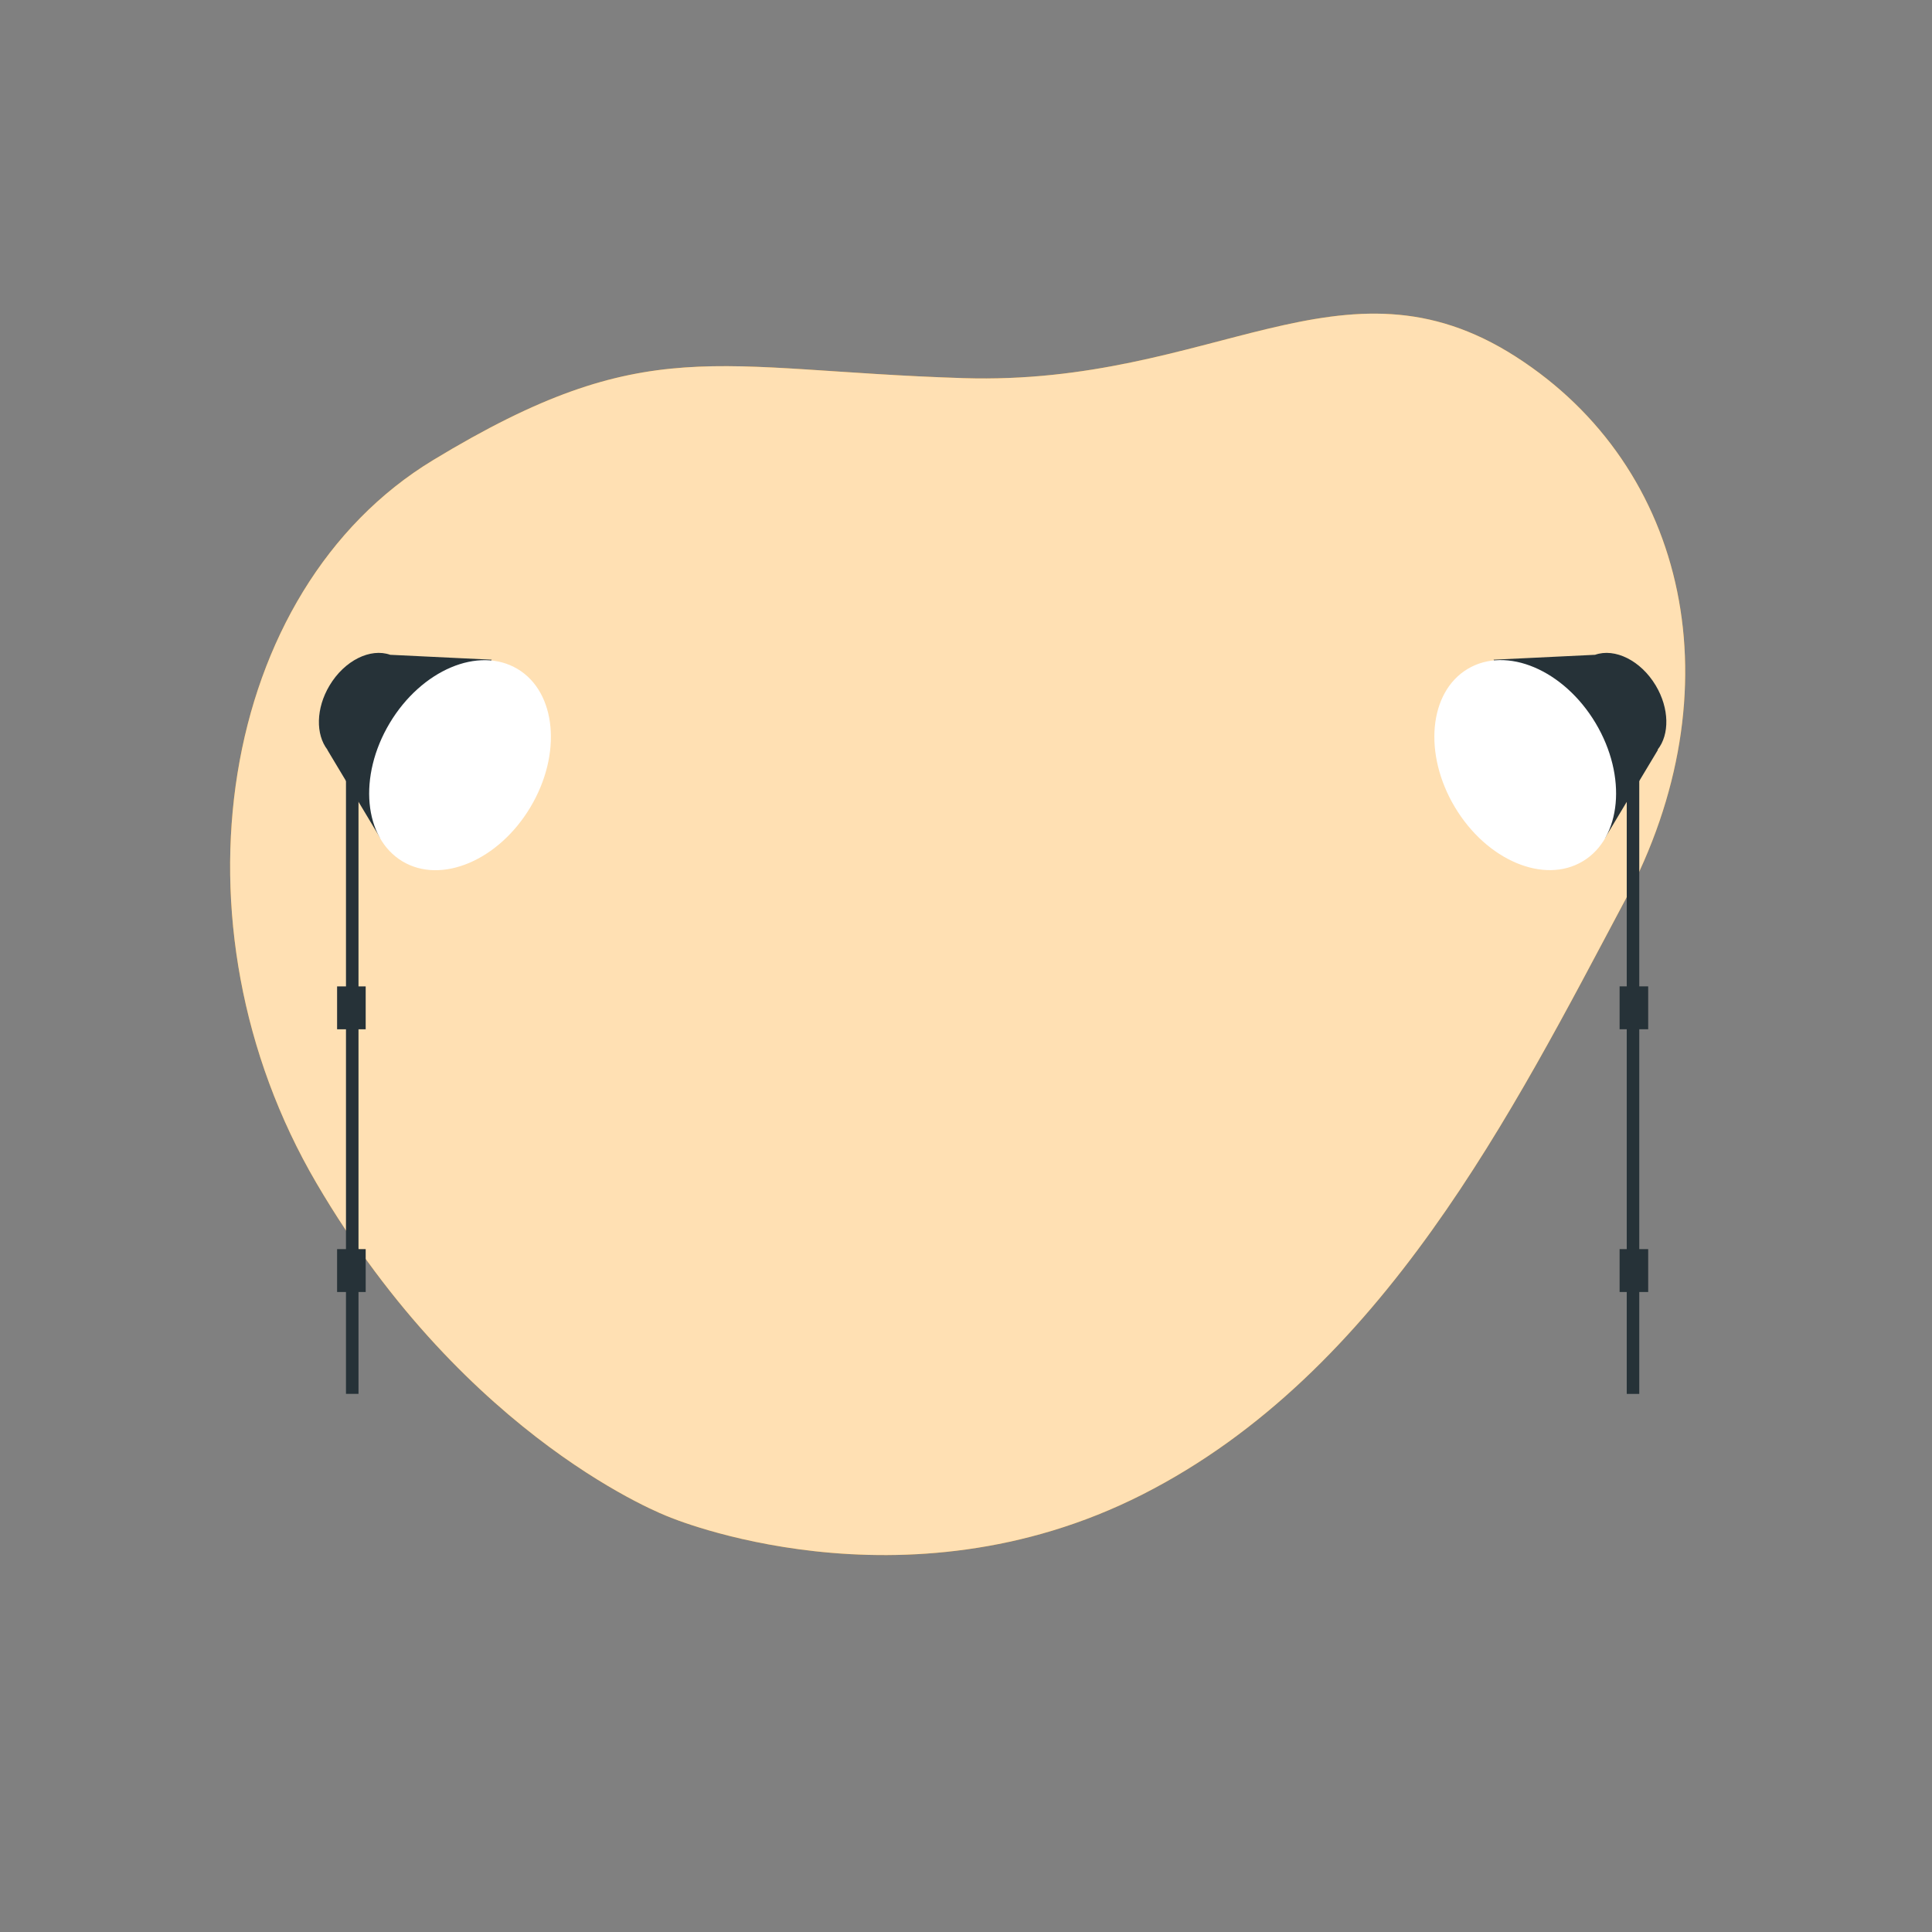 <svg xmlns="http://www.w3.org/2000/svg" xmlns:xlink="http://www.w3.org/1999/xlink" viewBox="0 0 500 500"><rect x="0" y="0" width="500" height="500" fill="#808080" stroke="none"/><defs><clipPath id="freepik--clip-path--inject-35"><path d="M234,303.86s11.61-22.18,15.59-31.19,6.42-14.9,9.71-20.28,0-24.6-3.12-29.8-9.45-10.32-12.27-8.71-4.71,14.77-4.54,20.14-3.47,18-5.2,25.31-13.34,26.16-14.21,34.48S224.45,309.06,234,303.86Z" style="fill:#FF9800;stroke:#263238;stroke-linecap:round;stroke-linejoin:round"></path></clipPath><clipPath id="freepik--clip-path-2--inject-35"><path d="M279.86,181.53s2.51,8.63.94,13.19-7.38,7.22-15.39,10.36-19.16,3.46-21.52,8.8,8.33,30.78,9.58,40.51,5.82,21.68,7.39,27.49,1.72,7.38,1.72,8.32S254.1,324,251.43,335.58a166.18,166.18,0,0,0-3.29,25.29H350.53s-4.87-33.29-10.21-47-14.13-24.65-14.13-29.52,12.24-42.09,14.13-51.67,6.28-14.45,2.67-21S331.84,203,331.84,203L321,197.86s-14.29-3.14-15.39-4.4-4.08-4.71-5.34-14.6a160.58,160.58,0,0,1-.94-21.05S288.5,176,279.86,181.53Z" style="fill:#FF9800;stroke:#263238;stroke-linecap:round;stroke-linejoin:round"></path></clipPath><clipPath id="freepik--clip-path-3--inject-35"><path d="M271,202.76c.26,7.26,1.12,24.08,3.67,32.79A67.16,67.16,0,0,0,285,255.81s14.29-16.65,22.14-36.44a103.48,103.48,0,0,0,6.54-23.24c-3.71-.94-7.56-2-8.11-2.67-1.1-1.26-4.08-4.71-5.34-14.6a160.58,160.58,0,0,1-.94-21.05S288.5,176,279.86,181.53c0,0,2.51,8.63.94,13.19C279.63,198.12,276.08,200.48,271,202.76Z" style="fill:#fff;stroke:#263238;stroke-linecap:round;stroke-linejoin:round"></path></clipPath><clipPath id="freepik--clip-path-4--inject-35"><path d="M259.1,142.37s2.52,13.82,2.52,19.78,6.43,18.22,12.72,22.78,11.46,3.45,16.49-.16,10.36-9,14.13-20.89S304.65,141,302.45,135s-18.53-9.9-30-7.07S259.26,137.66,259.1,142.37Z" style="fill:#fff;stroke:#263238;stroke-linecap:round;stroke-linejoin:round"></path></clipPath><clipPath id="freepik--clip-path-5--inject-35"><path d="M254.28,127.08,251,143.25a33.2,33.2,0,0,0,8.32,2.36c4.08.47,6.6.78,6.6.78l1.72-4.39.95,4.55a25,25,0,0,0,8.63.63,44.42,44.42,0,0,1,6.6-.63l1.88-3.77.63,3.77h3.3a23.46,23.46,0,0,0,8-1.57S303,164,303,192.25s-3.46,48.21-3.46,48.21,5.81-3.3,7.07-5,5.34-15.24,5.34-15.24l.94,8.8a45.6,45.6,0,0,0,7.7-9.43c3.3-5.49,6.44-20.1,6.44-20.1l.94,3.77,8.95,3.93s-8.28-55.39-13.62-73.45-8-25-18.22-32.5-29.09-4.45-38.83,2.61S254.28,127.08,254.28,127.08Z" style="fill:#263238"></path></clipPath><clipPath id="freepik--clip-path-6--inject-35"><path d="M199.24,376.74l11.44,43c0,2.92,7.72,5.29,17.24,5.29s17.24-2.37,17.24-5.29l11.44-43Z" style="fill:#fff;stroke:#263238;stroke-linecap:round;stroke-linejoin:round"></path></clipPath><clipPath id="freepik--clip-path-7--inject-35"><path d="M321.32,221.57s-4.4,20.42-4.71,21.83-8.17,16-11.15,24a84,84,0,0,0-4.4,15.07c-.16,1.42-10.84,18.85-16.49,28s-13,21.36-14.76,22.77-9.58,4.08-12.1,5.34-5.18,2.67-6.91,4.87-6.12,8.16-8.63,10.05-5.5,2.51-4.56,3.92,3.3,1.73,5.81.63a54.88,54.88,0,0,0,8.64-5.49,23.19,23.19,0,0,1,2.67-1.89s-7.27,22.6-7.9,25.74a2.39,2.39,0,0,0,3.61,2.67c.94-.78,8.85-20.09,10.1-22.44s2-4.4,2.51-3.61,0,6.43-1.72,10.68-6.44,15.39-5.66,16.64,2.52-.16,4.24-2.51,4.09-6.13,5.34-7.85,2.83-3.3,7.54-6.44,7.7-9.11,9.89-16.49,1.89-11,3.3-14.14,25.91-23.71,30.94-31.72,7.69-17.9,8.32-19.63,10.21-17.12,14.29-29.68,3.93-25.13,4.72-31.25-1.58-13-7.39-15.08" style="fill:#FF9800;stroke:#263238;stroke-linecap:round;stroke-linejoin:round"></path></clipPath><clipPath id="freepik--clip-path-8--inject-35"><path d="M221.58,240.32s3.89,10.93,4.8,13.47a12.18,12.18,0,0,1,.09,8.4c-1.09,3.17-5.7,20.61-8.5,28.12s4.16,16.63,7.23,18.26,7.23-1.09,9.94-7,2.08-16.09,2-23.69-1.71-18.62-1.53-20.52,2.53-4.34,1.71-9.49-1.26-6.87-1.26-8.86.36-6.51-3.26-7.68S221.4,233.35,221.58,240.32Z" style="fill:#fff;stroke:#263238;stroke-linecap:round;stroke-linejoin:round"></path></clipPath><clipPath id="freepik--clip-path-9--inject-35"><path d="M235.14,301.61c2.72-5.88,2.08-16.09,2-23.69,0-2.2-.18-4.68-.38-7.15-6.47,4.6-10.66,2.43-12.85.22-1.85,6.48-4.22,14.74-5.93,19.32-2.8,7.5,4.16,16.63,7.23,18.26S232.43,307.48,235.14,301.61Z" style="fill:#FF9800;stroke:#263238;stroke-linecap:round;stroke-linejoin:round"></path></clipPath></defs><g id="freepik--background-simple--inject-35"><path d="M173,392.52s60.49,25.78,122.63-5.73,96-99.44,124.91-153.76S437.1,121,392.23,92.27s-78.1,7.62-142.9,5.59-81.76-12.41-137.25,21.22S42.66,239.2,81.89,306.18,173,392.52,173,392.52Z" style="fill:#FF9800"></path><path d="M173,392.52s60.49,25.78,122.63-5.73,96-99.44,124.91-153.76S437.1,121,392.23,92.27s-78.1,7.62-142.9,5.59-81.76-12.41-137.25,21.22S42.66,239.2,81.89,306.18,173,392.52,173,392.52Z" style="fill:#fff;opacity:0.7"></path></g><g id="freepik--Spotlights--inject-35"><rect x="89.55" y="184.04" width="3.24" height="176.7" transform="translate(182.33 544.77) rotate(180)" style="fill:#263238"></rect><path d="M85.29,177.4c3.88-6.49,10.58-9.75,15.69-7.94l26.27,1.27L98.47,217l-13.73-22.9,0-.07C81.69,190.09,81.73,183.34,85.29,177.4Z" style="fill:#263238"></path><ellipse cx="119.06" cy="198.02" rx="29.01" ry="21.21" transform="translate(-112 198.58) rotate(-59.12)" style="fill:#fff"></ellipse><rect x="87.23" y="255.27" width="7.4" height="11.1" transform="translate(181.87 521.65) rotate(180)" style="fill:#263238"></rect><rect x="87.23" y="323.27" width="7.4" height="11.1" transform="translate(181.87 657.64) rotate(180)" style="fill:#263238"></rect><rect x="421" y="184.04" width="3.24" height="176.7" style="fill:#263238"></rect><path d="M428.5,177.4c-3.88-6.49-10.59-9.75-15.69-7.94l-26.27,1.27L415.31,217l13.74-22.9L429,194C432.1,190.09,432.05,183.34,428.5,177.4Z" style="fill:#263238"></path><ellipse cx="394.73" cy="198.02" rx="21.21" ry="29.01" transform="translate(-45.68 230.65) rotate(-30.88)" style="fill:#fff"></ellipse><rect x="419.15" y="255.27" width="7.4" height="11.1" style="fill:#263238"></rect><rect x="419.15" y="323.27" width="7.4" height="11.1" style="fill:#263238"></rect></g></svg>